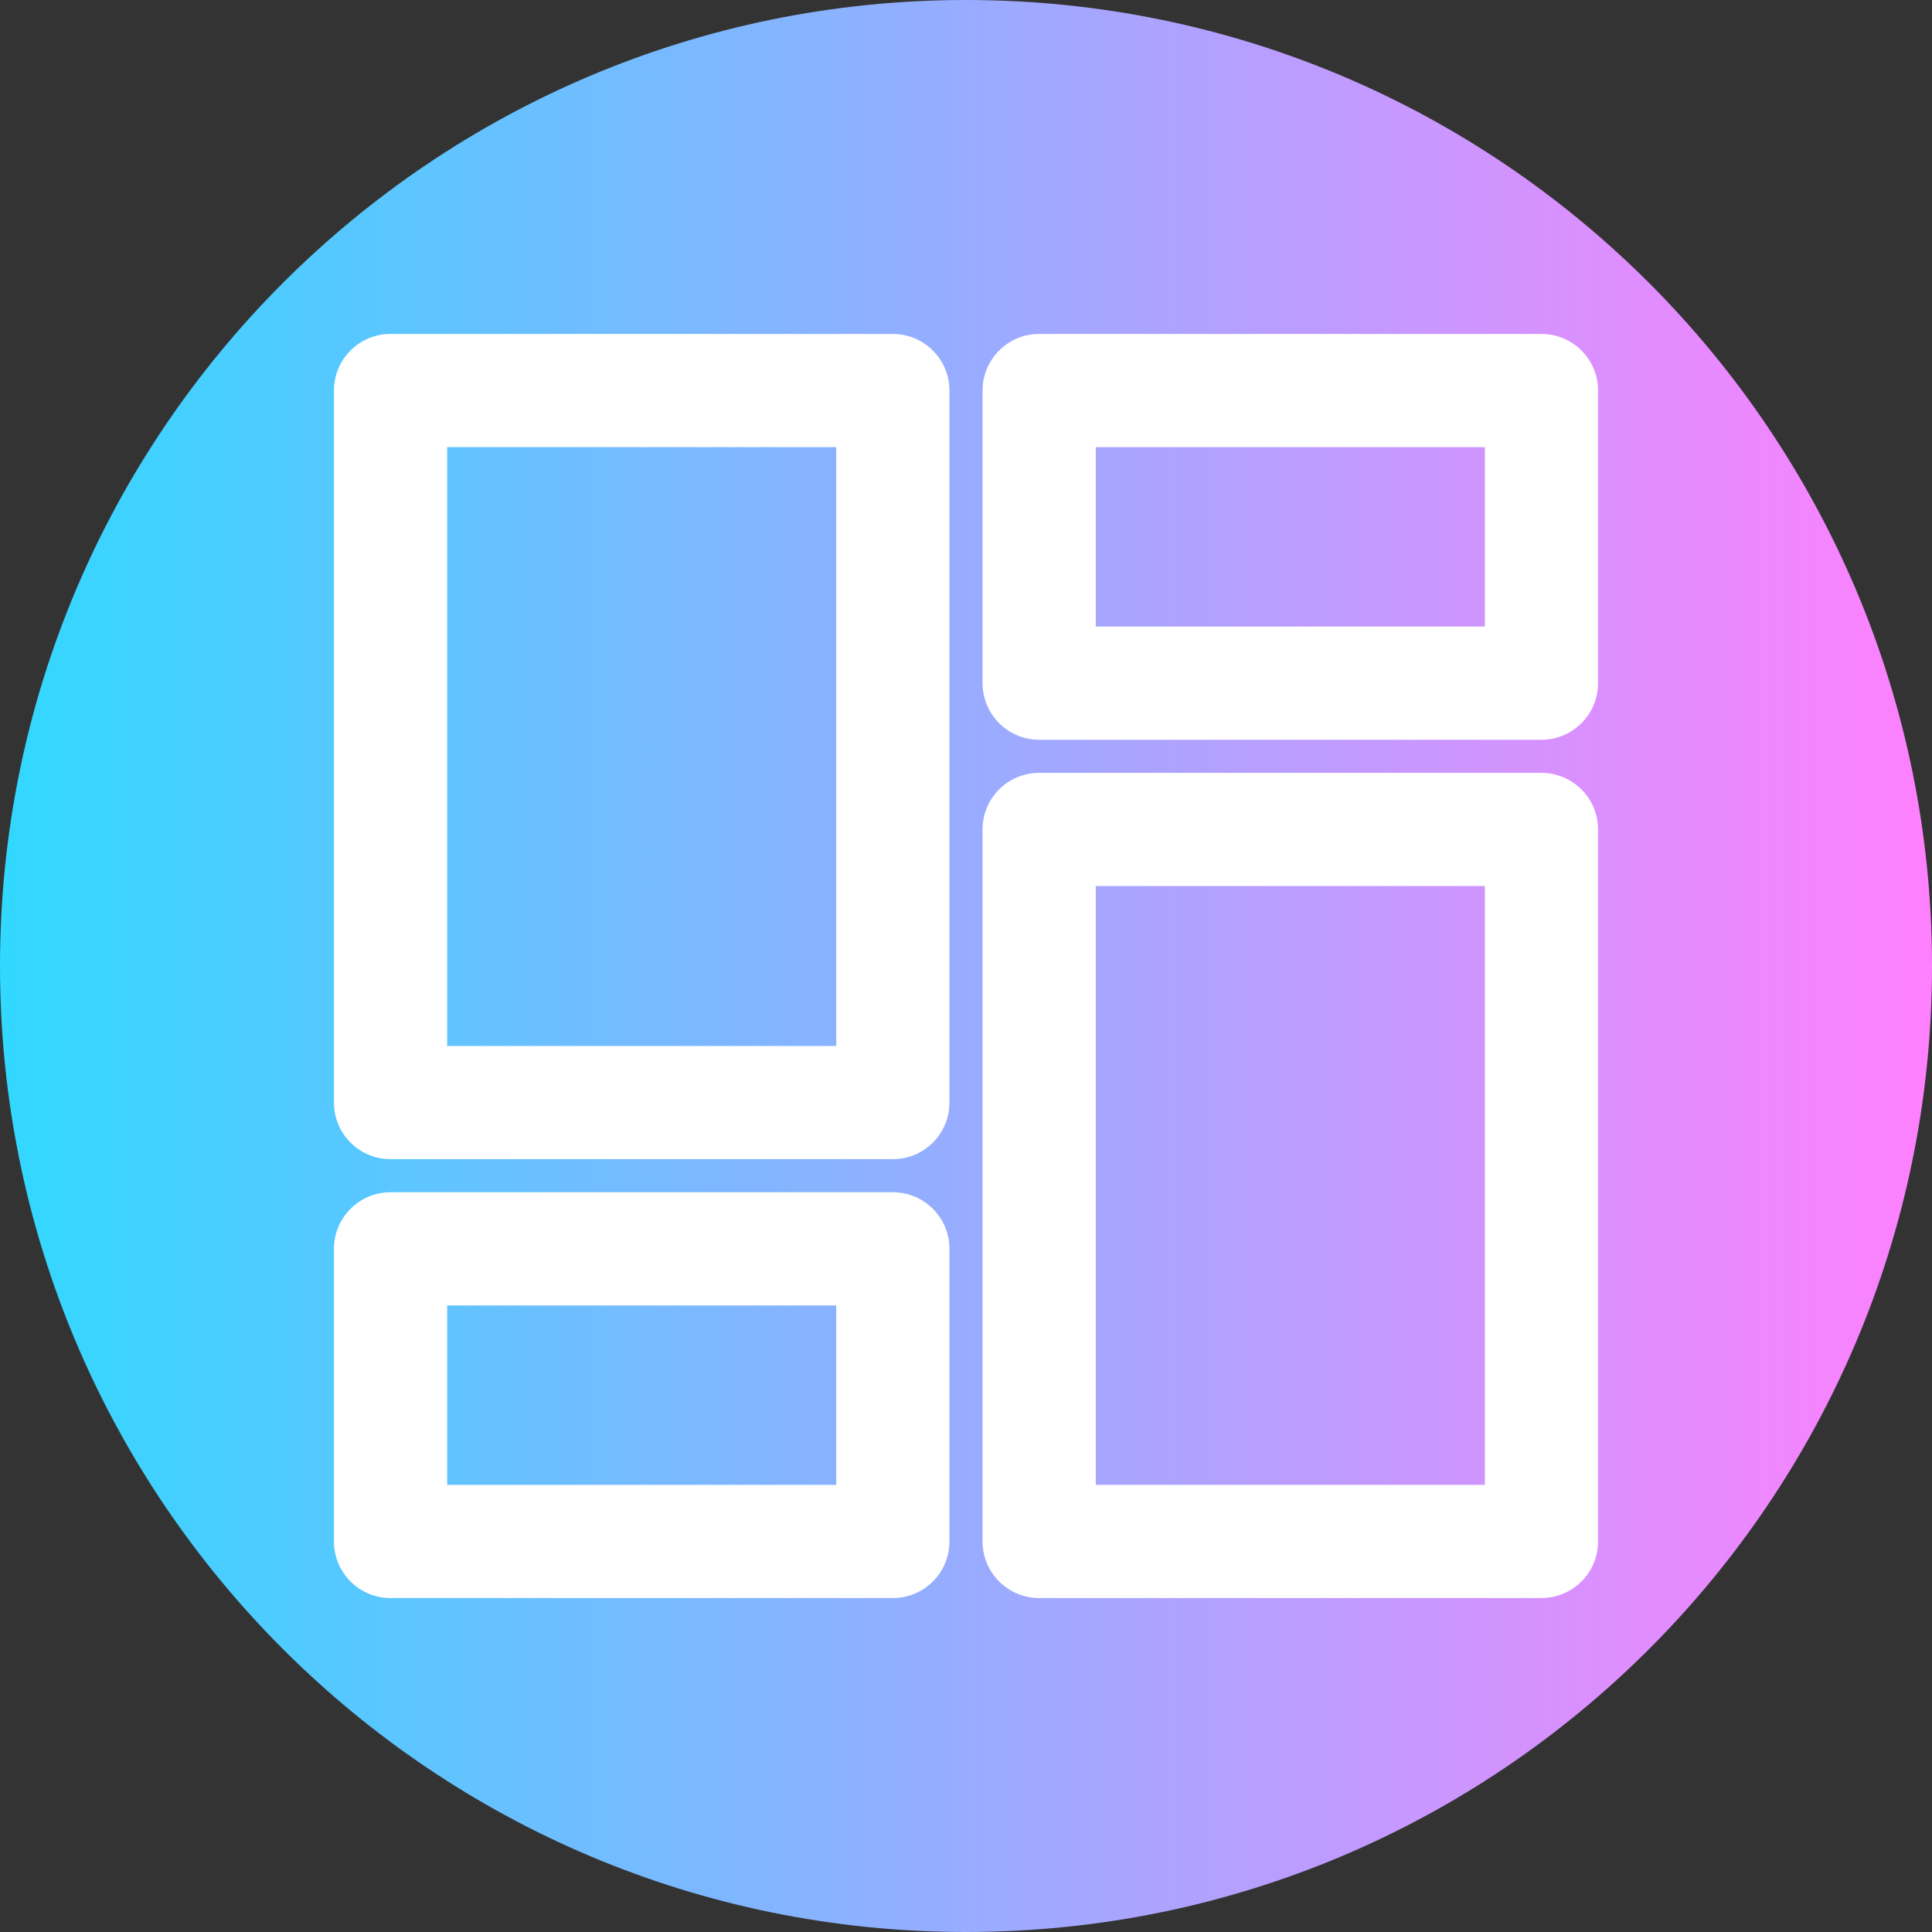 <svg viewBox="0 0 512 512" xmlns="http://www.w3.org/2000/svg" xmlns:xlink="http://www.w3.org/1999/xlink"><rect x="0" y="0" width="512" height="512" fill="#333333" stroke="none"/><linearGradient id="a" gradientTransform="matrix(1 0 0 -1 0 -18530)" gradientUnits="userSpaceOnUse" x1="0" x2="512" y1="-18786" y2="-18786"><stop offset="0" stop-color="#31d8ff"/><stop offset="1" stop-color="#ff80ff"/></linearGradient><path d="m512 256c0 141.387-114.613 256-256 256s-256-114.613-256-256 114.613-256 256-256 256 114.613 256 256zm0 0" fill="url(#a)"/><g fill="#fff"><path d="m236.613 307.188h-133.113c-8.285 0-15-6.715-15-15v-188.688c0-8.285 6.715-15 15-15h133.113c8.285 0 15 6.715 15 15v188.688c0 8.285-6.715 15-15 15zm-118.113-30h103.113v-158.688h-103.113zm0 0"/><path d="m408.5 196.043h-133.113c-8.285 0-15-6.719-15-15v-77.543c0-8.285 6.715-15 15-15h133.113c8.285 0 15 6.715 15 15v77.543c0 8.281-6.715 15-15 15zm-118.113-30h103.113v-47.543h-103.113zm0 0"/><path d="m236.613 423.5h-133.113c-8.285 0-15-6.715-15-15v-77.543c0-8.281 6.715-15 15-15h133.113c8.285 0 15 6.719 15 15v77.543c0 8.285-6.715 15-15 15zm-118.113-30h103.113v-47.543h-103.113zm0 0"/><path d="m408.5 423.5h-133.113c-8.285 0-15-6.715-15-15v-188.688c0-8.285 6.715-15 15-15h133.113c8.285 0 15 6.715 15 15v188.688c0 8.285-6.715 15-15 15zm-118.113-30h103.113v-158.688h-103.113zm0 0"/></g></svg>
